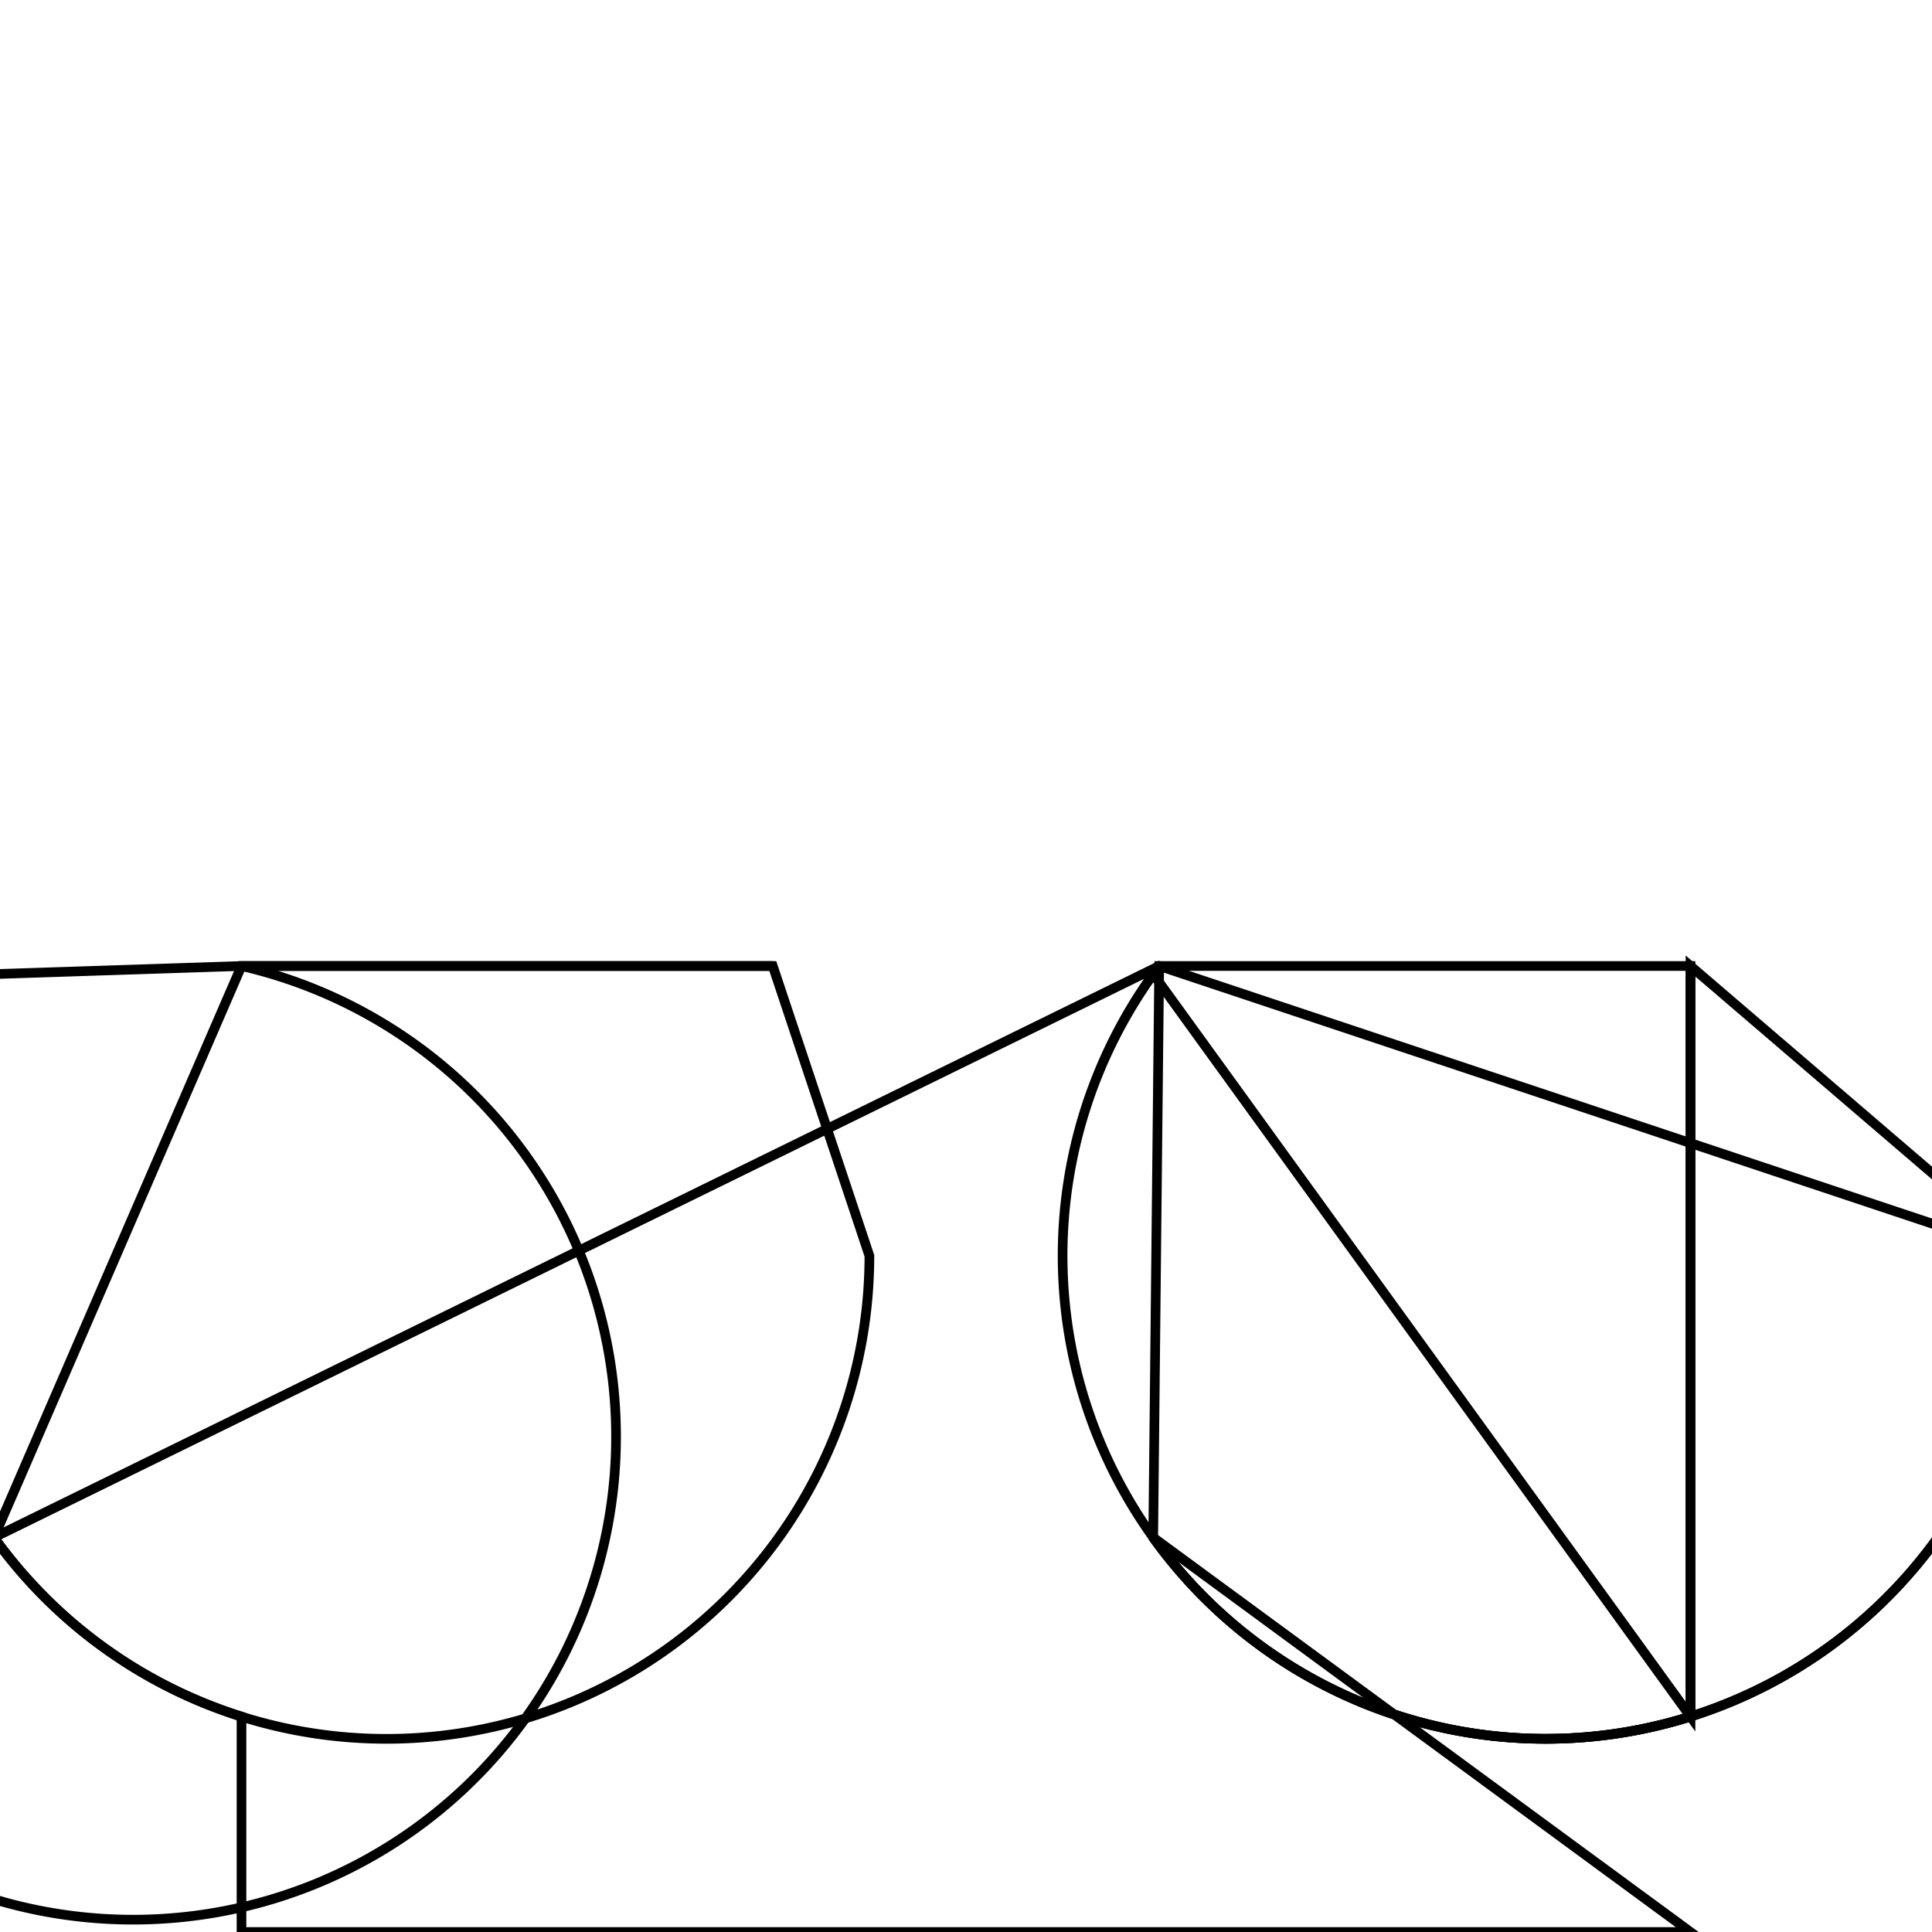 <svg version='1.1' x='0px' y='0px' viewBox='-10 -10 20 20' xmlns='http://www.w3.org/2000/svg'><style>path{stroke:black; stroke-width: 0.1; fill: transparent}</style><path d='M2,0,L7.5,0,L7.5,7.77,A5,5,0,0,1,1.938,5.916,Z'/>
<path d='M-1,3,A5,5,0,0,1,-10.062,5.916,L-7.5,0,L-2,0,Z'/>
<path d='M11,3,A5,5,0,1,1,1.938,0.084,L7.5,7.77,L7.5,0,Z'/>
<path d='M-7.5,0,L-2,0,L-7.5,0,A5,5,0,1,1,-10.062,0.084,Z'/>
<path d='M11,3,A5,5,0,0,1,1.938,5.916,L7.5,10,L-7.5,10,L-7.5,7.77,A5,5,0,0,1,-10.062,5.916,L2,0,Z'/></svg>